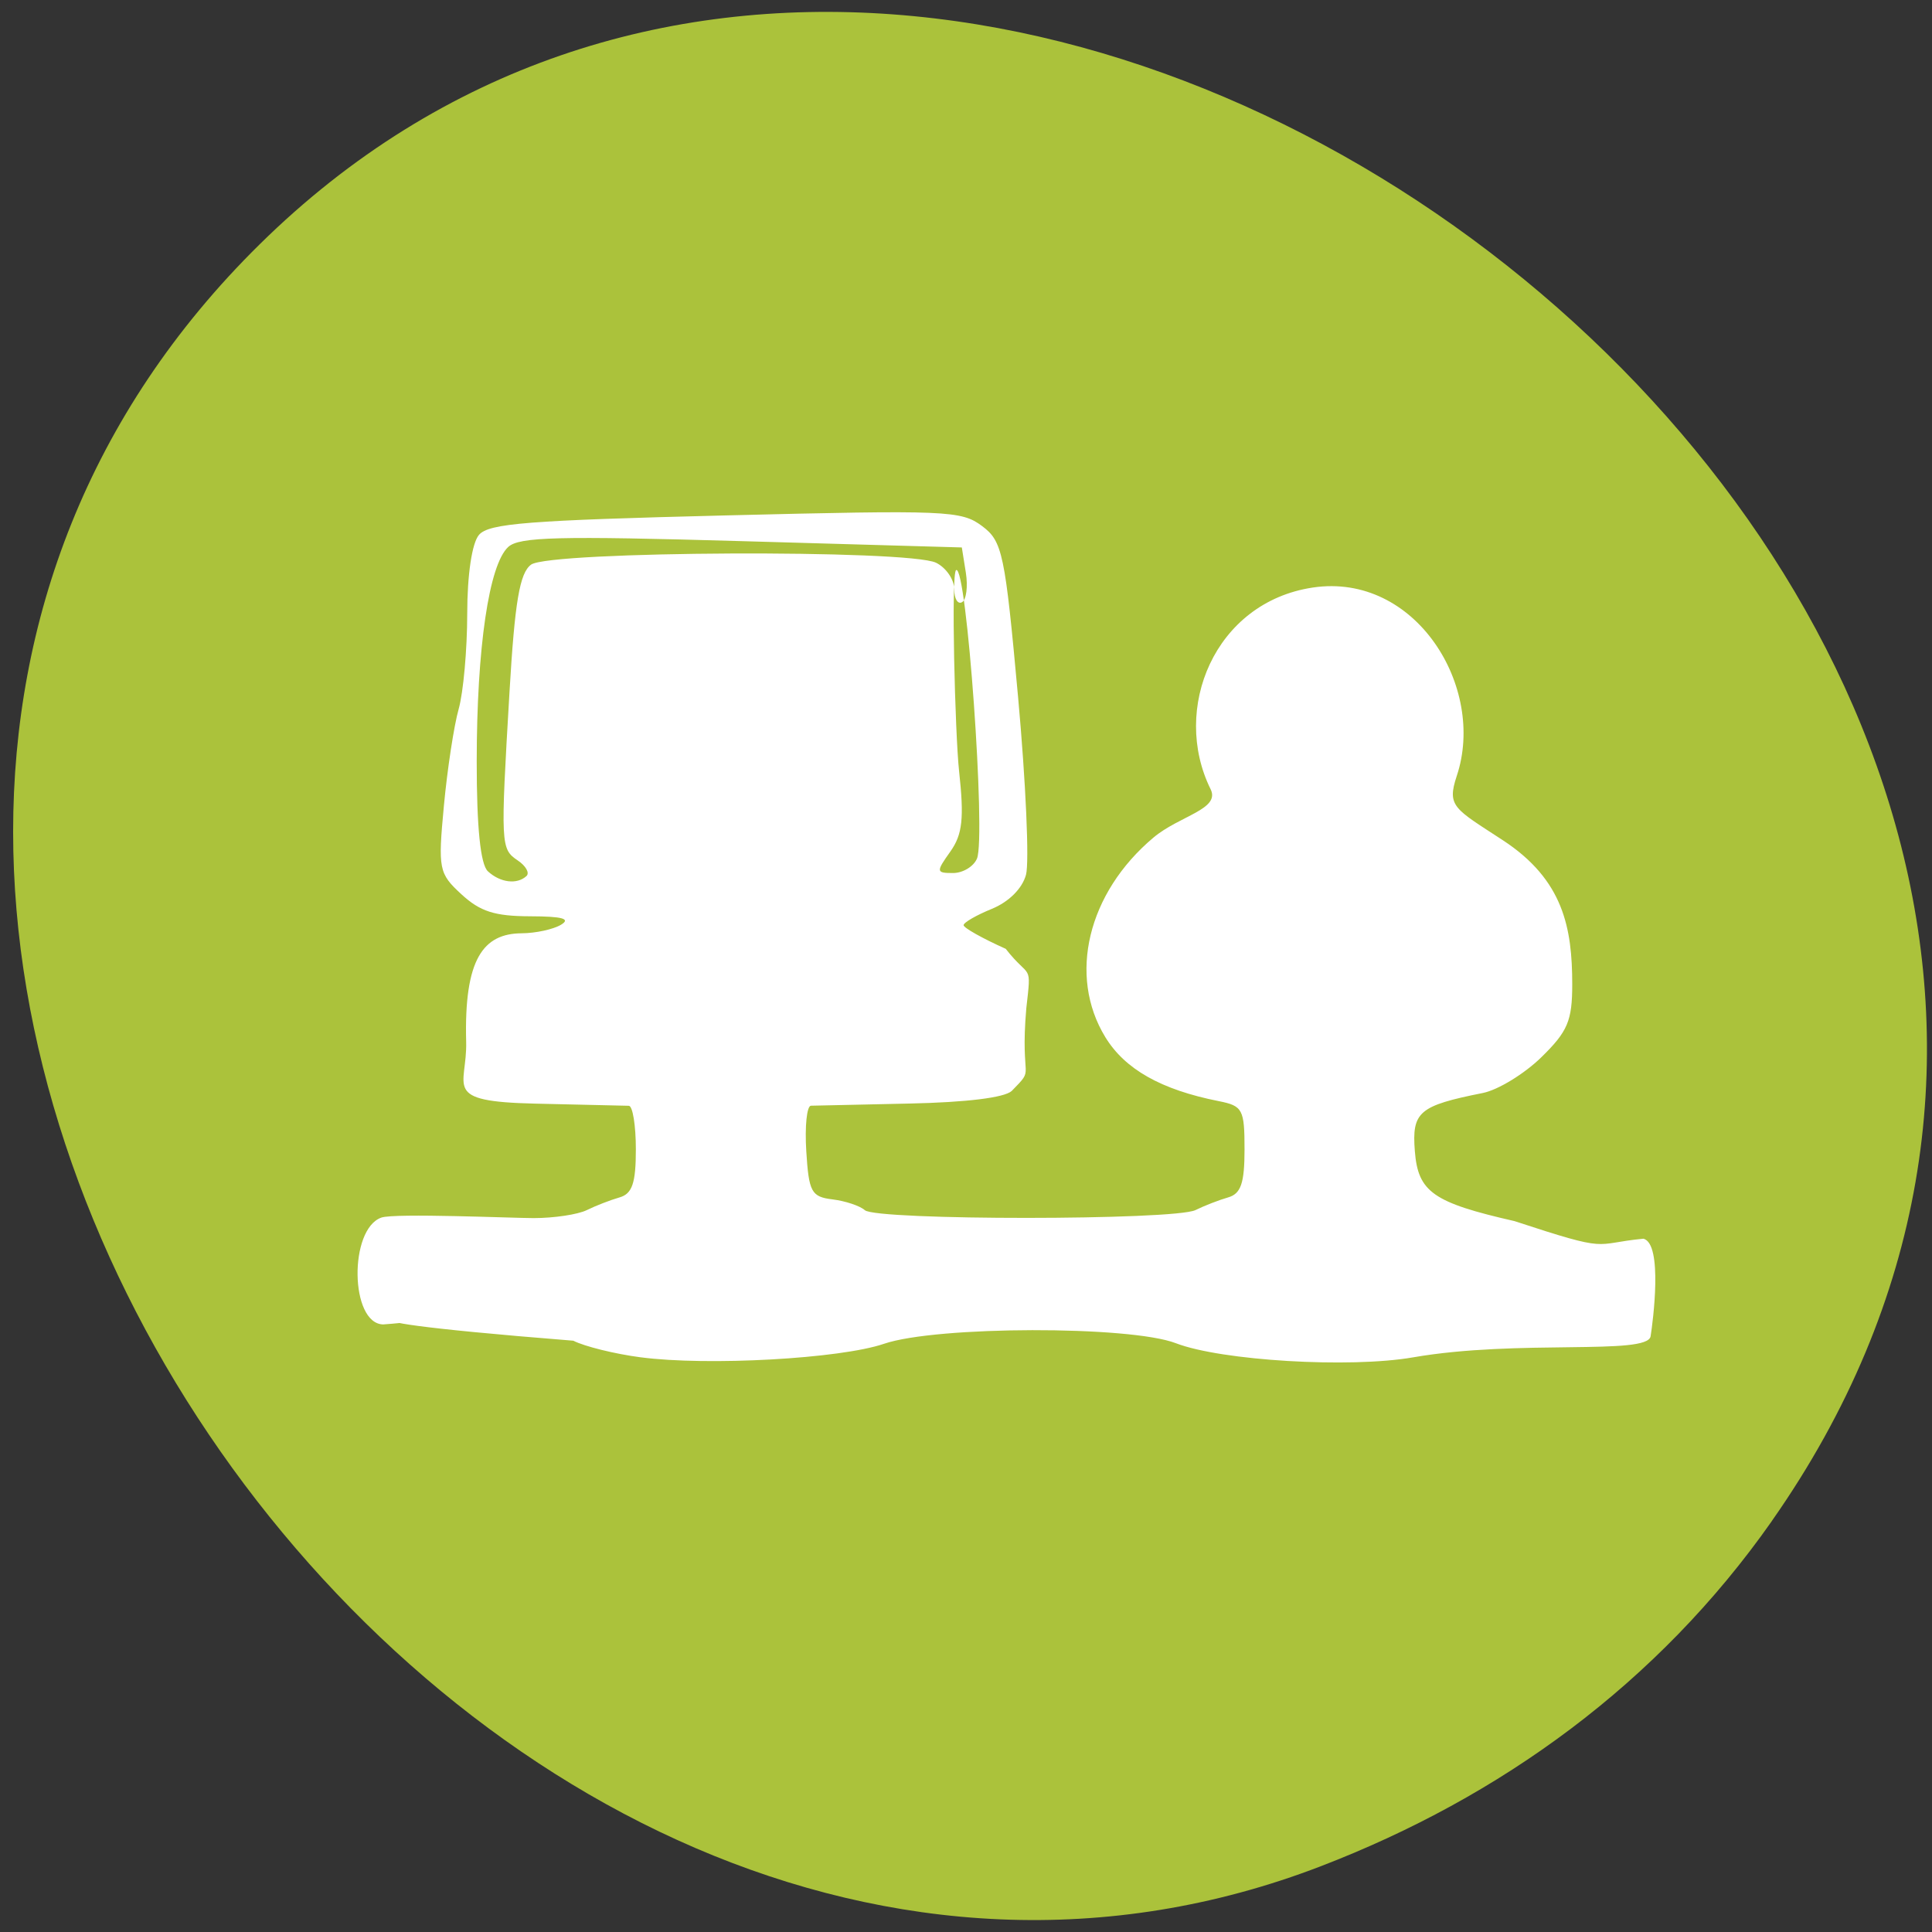 <svg xmlns="http://www.w3.org/2000/svg" viewBox="0 0 256 256"><rect x="0" y="0" width="256" height="256" fill="#333333" stroke="none"/><defs><clipPath><rect y="56" x="-202" width="84" rx="10" height="88" fill="none" display="block" stroke="#000" color="#000"/></clipPath><clipPath><rect y="56" x="-202" width="84" rx="10" height="88" fill="none" display="block" stroke="#000" color="#000"/></clipPath><clipPath><rect y="56" x="-202" width="84" rx="10" height="88" fill="none" display="block" stroke="#000" color="#000"/></clipPath></defs><g transform="translate(664.82 -1489.23)"><path d="m -430.05 1690.78 c 82.45 -117.51 -103.25 -264.91 -200.38 -169.16 -91.52 90.21 26.756 258.7 140.64 214.89 23.761 -9.141 44.61 -24.16 59.745 -45.726 z" fill="#abc23b" color="#000"/><path d="m -579.94 1669.08 c -3.412 -0.448 -7.423 -1.438 -8.914 -2.2 -43.918 -3.501 -11.41 -3.142 -25.2 -2.156 -4.401 -0.104 -4.551 -12.646 -0.229 -14.159 1.75 -0.613 17.473 0.07 20.17 0.07 2.695 0 5.869 -0.477 7.05 -1.06 1.185 -0.583 3.132 -1.338 4.326 -1.679 1.691 -0.482 2.171 -1.891 2.171 -6.37 0 -3.163 -0.419 -5.761 -0.931 -5.774 -0.512 -0.013 -6.116 -0.141 -12.453 -0.286 -12.524 -0.286 -8.942 -2.165 -9.101 -8.2 -0.29 -11 2.278 -14.344 7.376 -14.371 1.827 -0.012 4.16 -0.516 5.183 -1.126 1.345 -0.801 0.21 -1.113 -4.089 -1.126 -4.7 -0.014 -6.611 -0.627 -9.1 -2.917 -3 -2.764 -3.108 -3.313 -2.322 -11.717 0.454 -4.85 1.334 -10.618 1.956 -12.818 0.622 -2.2 1.134 -7.889 1.137 -12.641 0.004 -5.177 0.629 -9.365 1.558 -10.447 1.306 -1.522 6.459 -1.928 32.646 -2.577 29.399 -0.728 31.25 -0.652 34.01 1.403 2.712 2.023 3.041 3.588 4.779 22.688 1.026 11.284 1.498 21.869 1.047 23.522 -0.499 1.832 -2.274 3.6 -4.544 4.526 -2.049 0.835 -3.725 1.805 -3.725 2.155 0 0.35 2.513 1.761 5.583 3.135 3.244 4.172 3.432 1.659 2.725 7.89 -0.86 9.972 1.3 7.628 -1.932 10.942 -0.964 0.889 -6 1.509 -13.571 1.669 -6.621 0.14 -12.486 0.268 -13.03 0.286 -0.547 0.017 -0.827 2.732 -0.62 6.03 0.339 5.425 0.673 6.04 3.477 6.384 1.706 0.21 3.632 0.853 4.281 1.429 1.546 1.372 41.02 1.36 43.816 -0.014 1.185 -0.583 3.132 -1.338 4.326 -1.679 1.69 -0.482 2.171 -1.89 2.171 -6.349 0 -5.324 -0.241 -5.777 -3.412 -6.406 -7.639 -1.514 -12.432 -4.219 -15.04 -8.487 -4.972 -8.15 -2.329 -19.11 6.376 -26.43 3.456 -2.908 8.9 -3.749 7.581 -6.417 -5.253 -10.621 0.511 -24.772 13.54 -26.72 13.631 -2.038 22.992 13.214 19.08 24.95 -1.36 4.083 -0.3 4.342 6.111 8.538 8.02 5.249 9.186 11.621 9.186 19.08 0 4.847 -0.596 6.253 -4.099 9.675 -2.254 2.202 -5.744 4.332 -7.755 4.733 -8.468 1.688 -9.411 2.496 -9 7.712 0.425 5.404 2.423 6.806 13.207 9.264 13 4.269 10.2 2.989 17.07 2.331 2.638 0.61 1.256 11.11 0.96 12.932 -0.415 2.559 -17.545 0.366 -31.471 2.788 -8.392 1.46 -25.41 0.446 -31.436 -1.874 -6.086 -2.343 -31.738 -2.292 -38.668 0.077 -5.806 1.984 -23.365 2.958 -32.26 1.789 z m -15.12 -63.77 c 0.444 -0.409 -0.073 -1.338 -1.15 -2.063 -2.274 -1.532 -2.295 -1.965 -1.098 -22.34 0.702 -11.939 1.349 -15.755 2.858 -16.86 2.48 -1.816 50.04 -2.034 53.671 -0.246 1.32 0.651 2.4 2.224 2.4 3.497 0 1.272 0.465 2.049 1.034 1.725 0.569 -0.324 0.795 -2.088 0.503 -3.921 l -0.531 -3.332 l -29.18 -0.837 c -24.339 -0.698 -29.469 -0.57 -30.928 0.775 -2.55 2.349 -4.164 13.335 -4.172 28.402 -0.005 8.753 0.495 13.665 1.482 14.574 1.638 1.509 3.856 1.782 5.109 0.627 z m 59.697 -2.319 c 1.191 -2.859 -1.365 -39.02 -2.766 -38.22 -0.704 0.401 -0.125 21.883 0.387 26.575 0.69 6.329 0.461 8.453 -1.158 10.728 -1.907 2.681 -1.887 2.837 0.359 2.837 1.308 0 2.737 -0.864 3.177 -1.92 z" fill="#fff"/></g></svg>